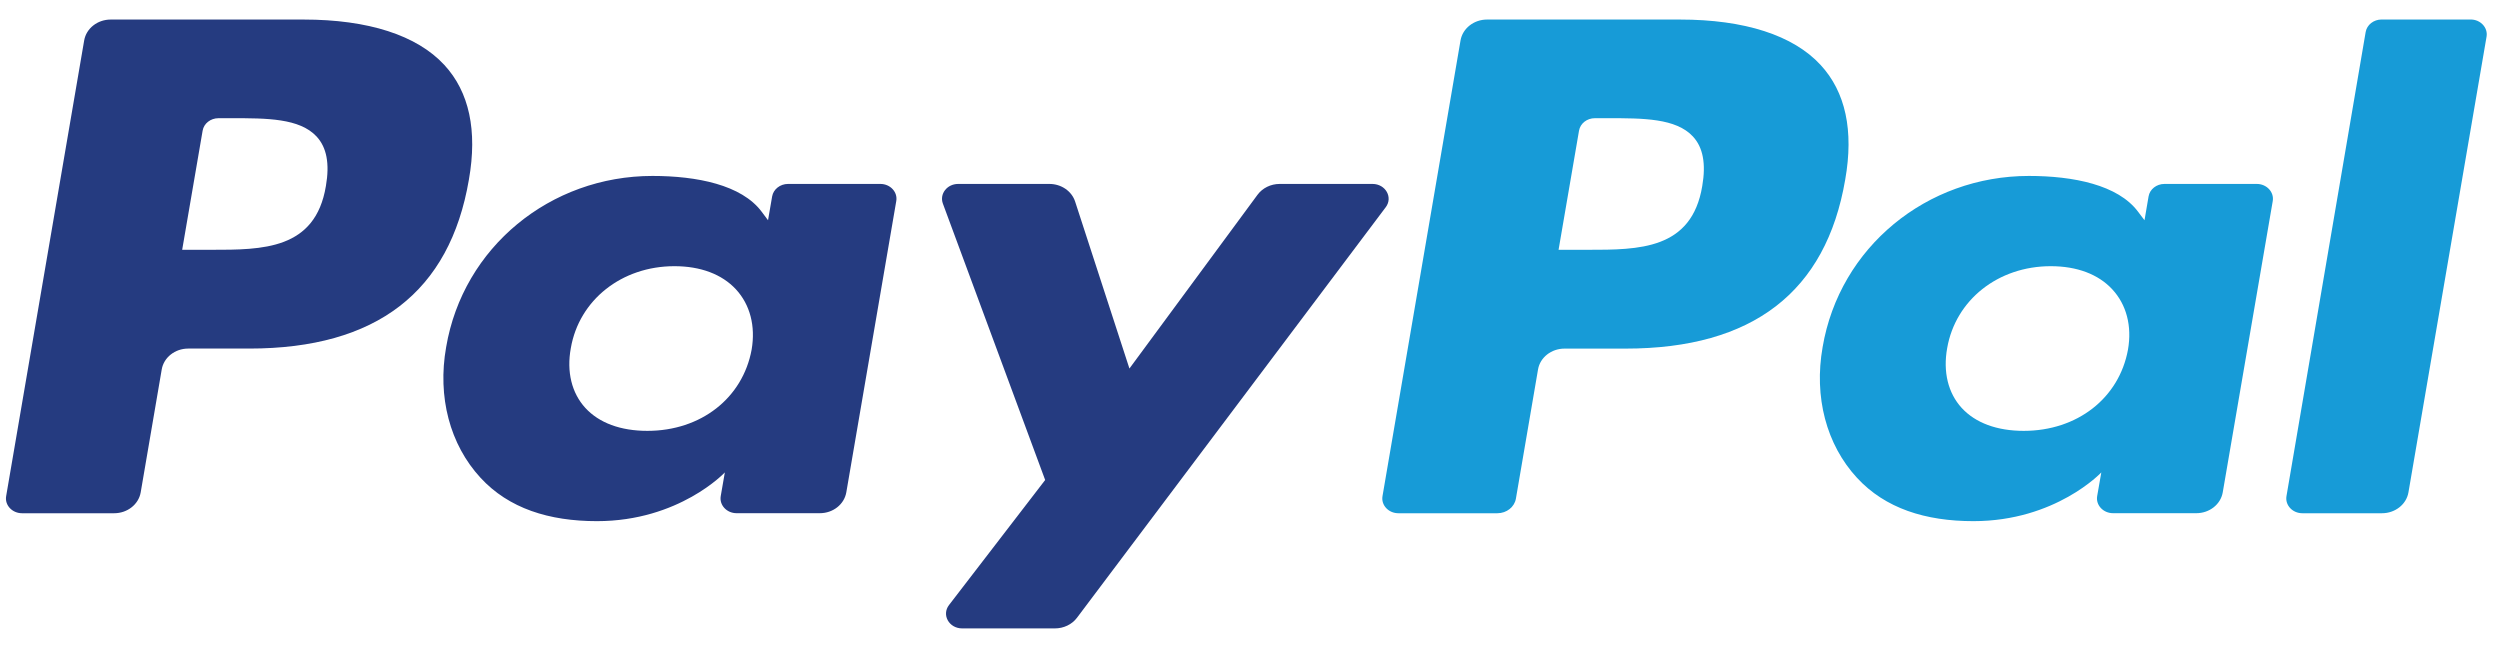 <svg width="61" height="16" viewBox="0 0 61 16" fill="none" xmlns="http://www.w3.org/2000/svg">
<path d="M7.409 0.477H2.701C2.379 0.477 2.105 0.693 2.054 0.986L0.15 12.106C0.112 12.325 0.297 12.523 0.538 12.523H2.786C3.108 12.523 3.382 12.307 3.433 12.014L3.946 9.015C3.996 8.721 4.271 8.505 4.592 8.505H6.083C9.184 8.505 10.974 7.123 11.441 4.384C11.652 3.185 11.45 2.244 10.841 1.584C10.172 0.86 8.985 0.477 7.409 0.477ZM7.952 4.539C7.695 6.095 6.404 6.095 5.156 6.095H4.445L4.944 3.189C4.973 3.013 5.139 2.884 5.331 2.884H5.657C6.507 2.884 7.309 2.884 7.724 3.33C7.971 3.596 8.047 3.992 7.952 4.539Z" fill="#253B80"/>
<path d="M21.482 4.488H19.228C19.036 4.488 18.87 4.618 18.84 4.793L18.74 5.374L18.583 5.164C18.095 4.511 17.006 4.293 15.92 4.293C13.428 4.293 11.3 6.031 10.886 8.469C10.67 9.685 10.977 10.848 11.726 11.659C12.413 12.405 13.396 12.716 14.566 12.716C16.573 12.716 17.686 11.527 17.686 11.527L17.586 12.104C17.548 12.324 17.732 12.522 17.973 12.522H20.004C20.326 12.522 20.599 12.307 20.65 12.013L21.869 4.905C21.907 4.687 21.723 4.488 21.482 4.488ZM18.34 8.53C18.122 9.716 17.1 10.513 15.796 10.513C15.141 10.513 14.618 10.319 14.282 9.953C13.949 9.589 13.822 9.071 13.928 8.494C14.131 7.318 15.171 6.495 16.455 6.495C17.095 6.495 17.615 6.691 17.958 7.061C18.302 7.434 18.438 7.955 18.34 8.53Z" fill="#253B80"/>
<path d="M33.49 4.488H31.224C31.008 4.488 30.805 4.587 30.683 4.753L27.558 8.992L26.233 4.918C26.15 4.663 25.895 4.488 25.605 4.488H23.379C23.108 4.488 22.92 4.732 23.006 4.967L25.502 11.712L23.156 14.763C22.971 15.003 23.157 15.333 23.476 15.333H25.739C25.954 15.333 26.155 15.237 26.277 15.075L33.812 5.056C33.993 4.816 33.807 4.488 33.49 4.488Z" fill="#253B80"/>
<path d="M40.992 0.477H36.283C35.962 0.477 35.688 0.693 35.637 0.986L33.733 12.106C33.695 12.325 33.88 12.523 34.12 12.523H36.536C36.761 12.523 36.953 12.372 36.988 12.167L37.528 9.015C37.578 8.721 37.853 8.506 38.174 8.506H39.664C42.766 8.506 44.555 7.123 45.023 4.384C45.235 3.186 45.032 2.244 44.422 1.584C43.754 0.86 42.568 0.477 40.992 0.477ZM41.535 4.539C41.278 6.095 39.987 6.095 38.739 6.095H38.029L38.528 3.189C38.558 3.013 38.721 2.884 38.915 2.884H39.24C40.09 2.884 40.893 2.884 41.307 3.33C41.554 3.596 41.629 3.992 41.535 4.539Z" fill="#179BD7"/>
<path d="M55.066 4.488H52.812C52.619 4.488 52.454 4.618 52.425 4.793L52.326 5.374L52.167 5.164C51.679 4.511 50.591 4.293 49.505 4.293C47.014 4.293 44.886 6.031 44.472 8.469C44.257 9.685 44.562 10.848 45.311 11.659C45.999 12.405 46.981 12.716 48.151 12.716C50.158 12.716 51.272 11.527 51.272 11.527L51.171 12.104C51.133 12.324 51.318 12.522 51.559 12.522H53.59C53.911 12.522 54.185 12.307 54.235 12.013L55.455 4.905C55.492 4.687 55.307 4.488 55.066 4.488ZM51.923 8.53C51.707 9.716 50.683 10.513 49.379 10.513C48.726 10.513 48.201 10.319 47.865 9.953C47.532 9.589 47.407 9.071 47.511 8.494C47.716 7.318 48.754 6.495 50.038 6.495C50.678 6.495 51.199 6.691 51.541 7.061C51.886 7.434 52.023 7.955 51.923 8.53Z" fill="#179BD7"/>
<path d="M57.722 0.782L55.79 12.105C55.752 12.325 55.937 12.523 56.177 12.523H58.12C58.442 12.523 58.716 12.307 58.766 12.014L60.672 0.894C60.709 0.675 60.525 0.476 60.285 0.476H58.109C57.917 0.477 57.752 0.606 57.722 0.782Z" fill="#179BD7"/>
</svg>
